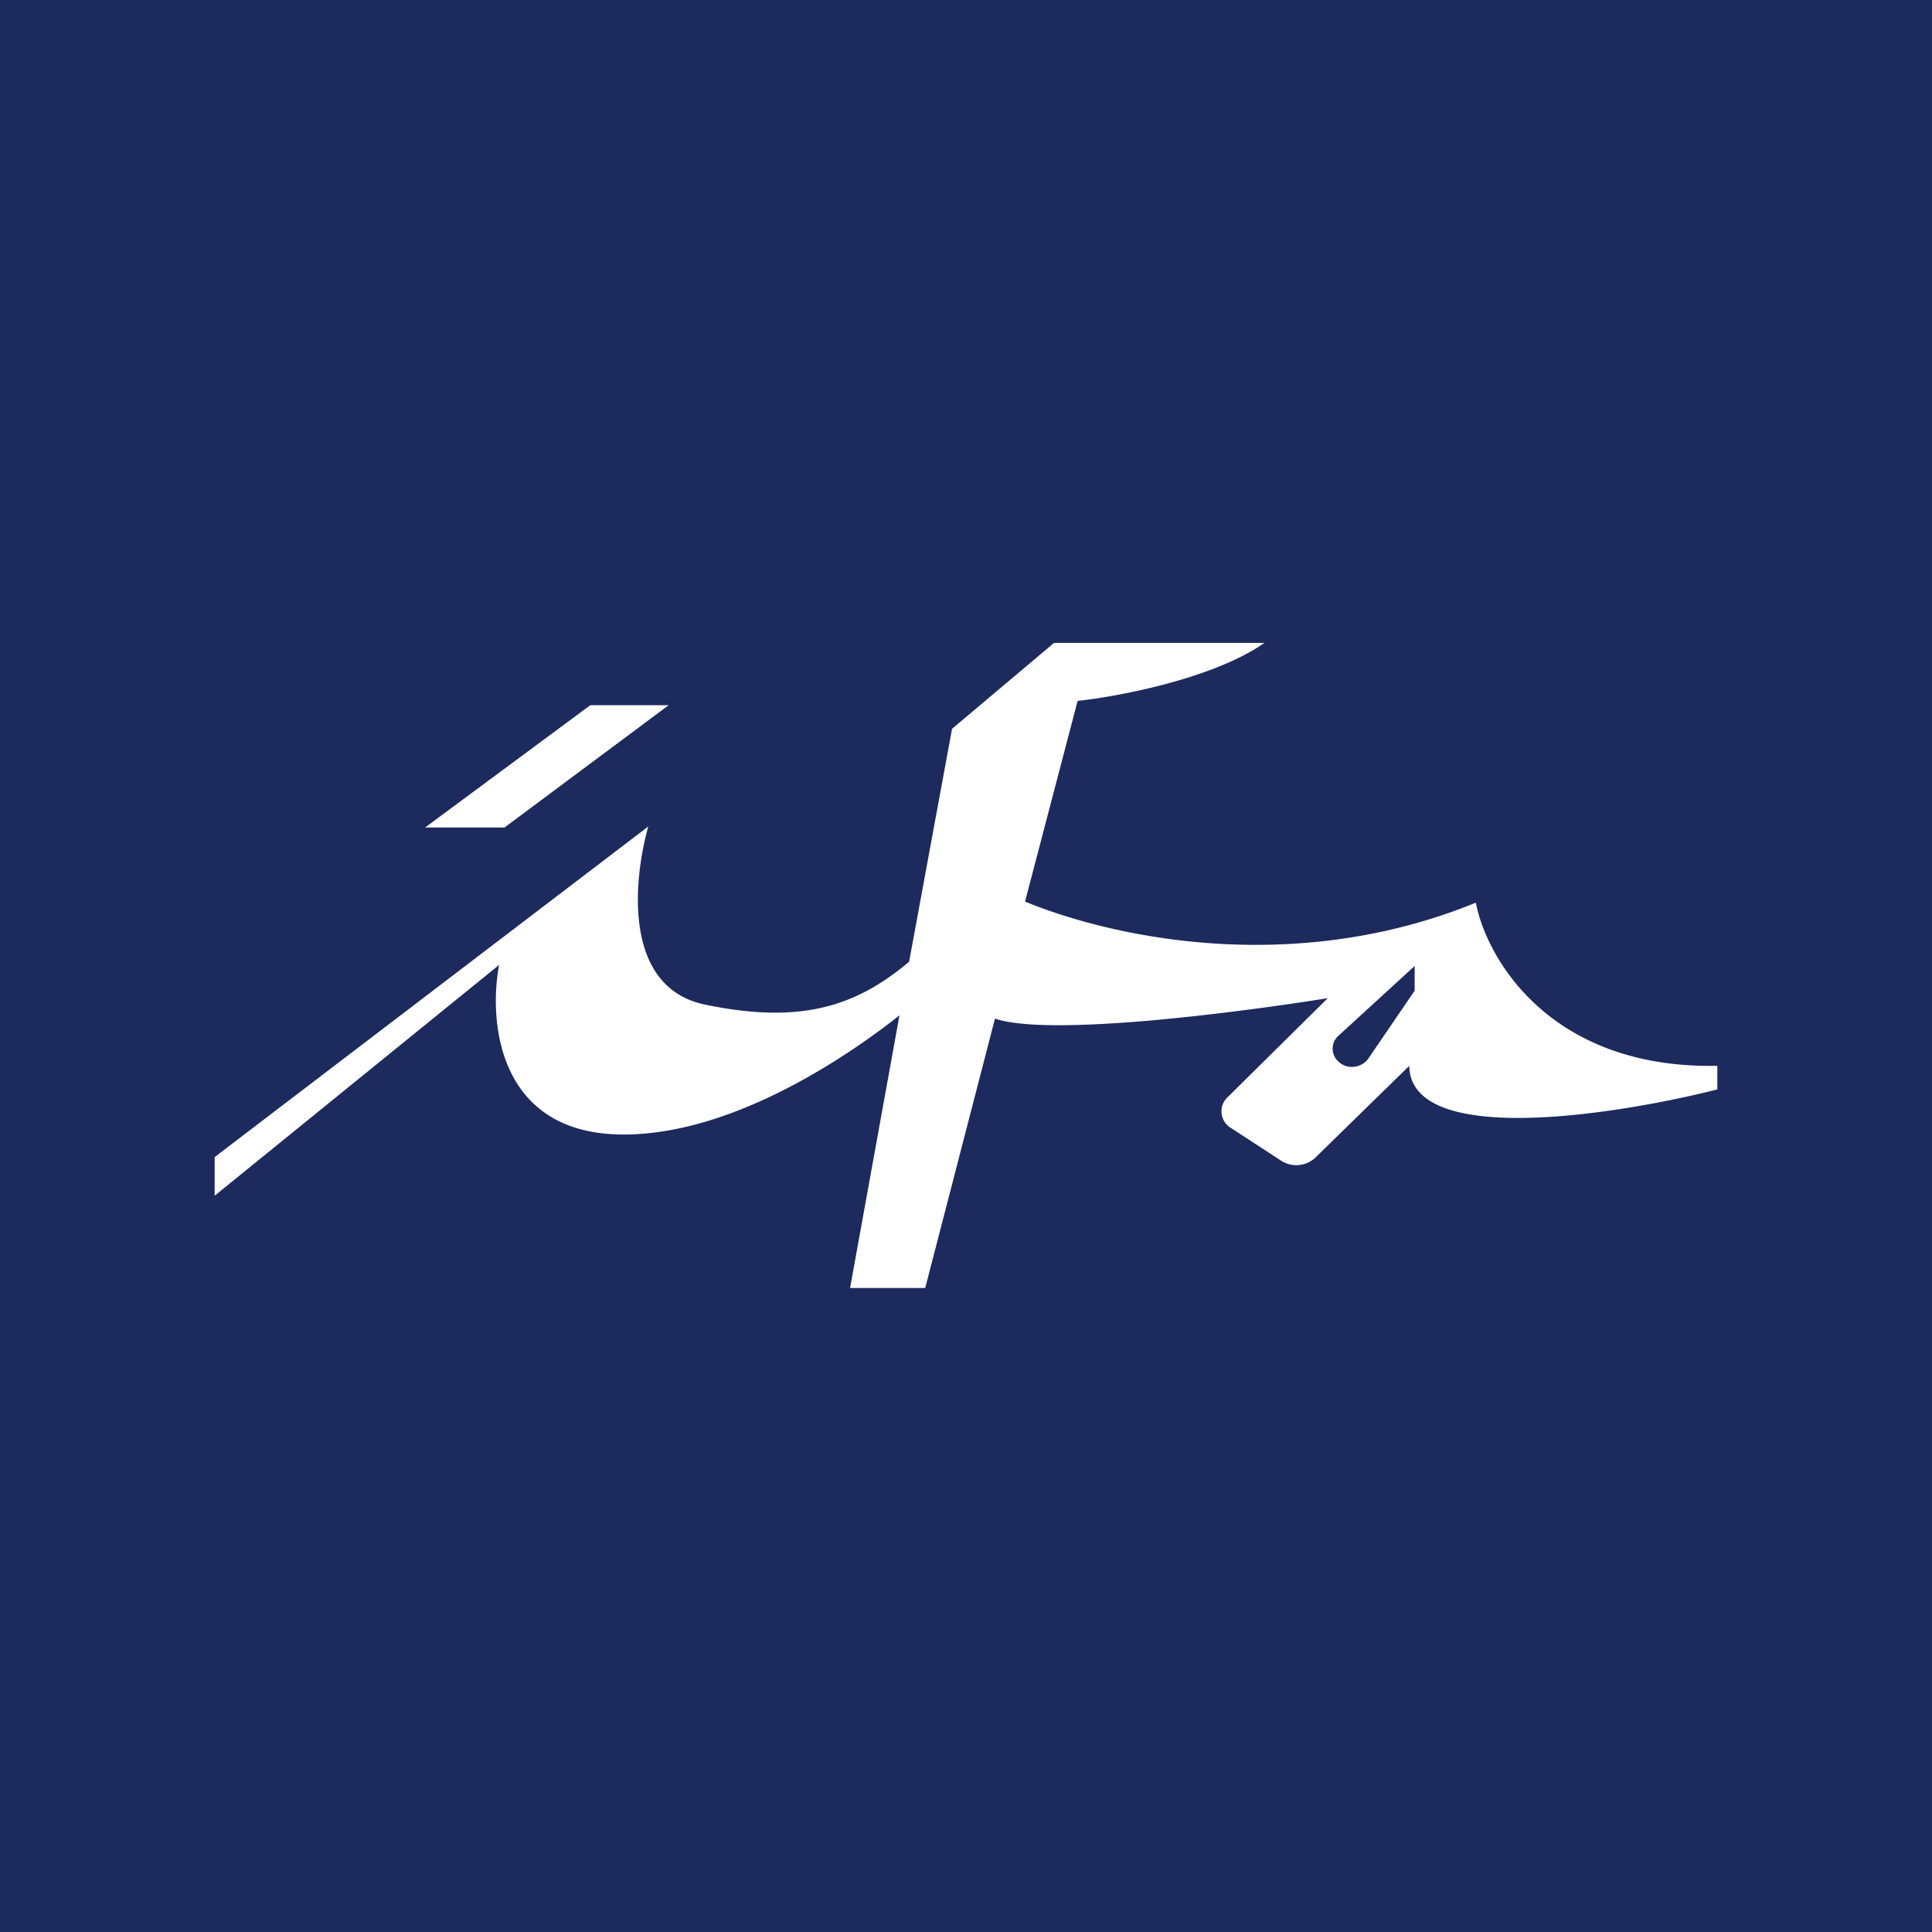 <!-- by TradingView --><svg width="18" height="18" viewBox="0 0 18 18" xmlns="http://www.w3.org/2000/svg"><path fill="#1D2A5D" d="M0 0h18v18H0z"/><path d="m7.92 12 .46-2.54c-.57.45-1.6 1.11-2.57 1.11-1.17 0-1.26-1.05-1.16-1.58L2 11.14v-.36L6.04 7.7c-.14.5-.24 1.5.53 1.66.87.18 1.39.03 1.9-.4l.4-2.17.95-.8h1.96c-.47.33-1.36.5-1.74.54L9.55 8.4c.83.34 2.51.7 4.2.01.1.52.69 1.55 2.25 1.52v.22c-.95.24-2.86.54-2.87-.22l-.88.86a.26.26 0 0 1-.32.02l-.46-.3a.18.18 0 0 1-.03-.29l.93-.92c-.88.14-2.6.36-3.1.19L8.62 12h-.7ZM3.96 7.71h.74l1.53-1.14H5.5L3.96 7.71Zm9.22 1.52V9l-.71.65a.16.16 0 0 0 0 .24c.08.08.22.06.28-.03l.43-.63Z" fill="#fff"/></svg>